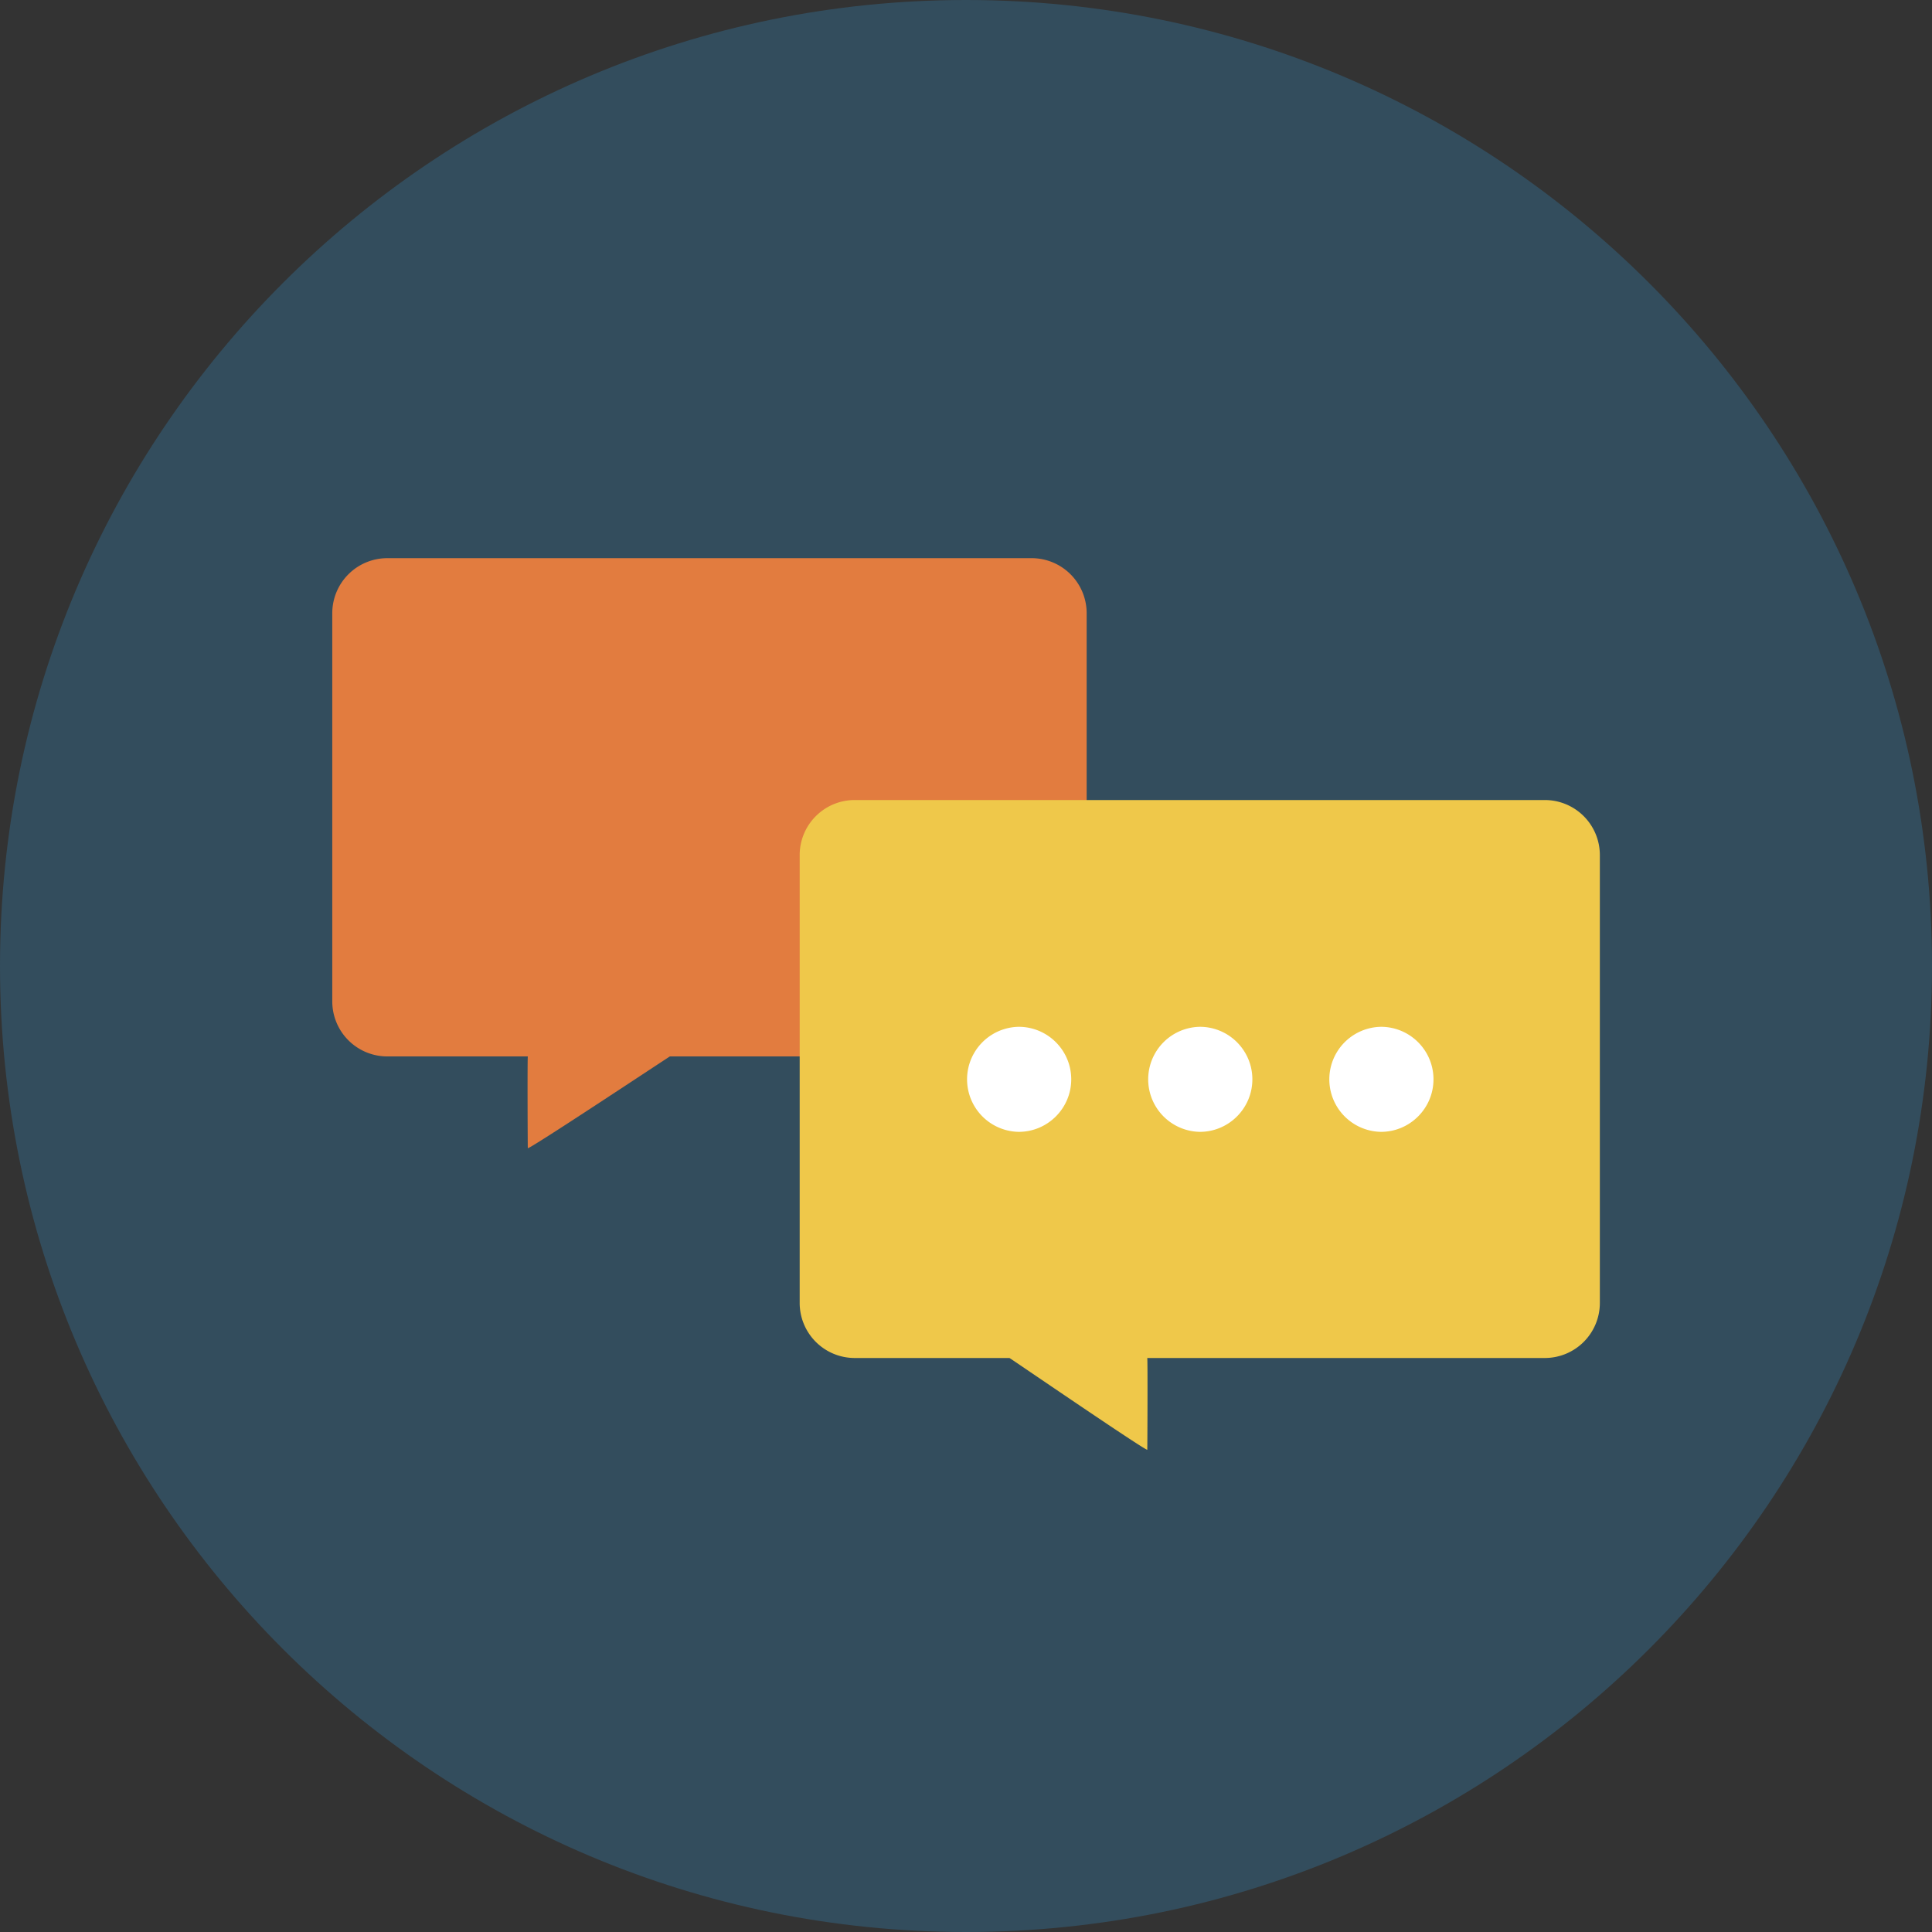 <svg xmlns="http://www.w3.org/2000/svg" width="128" height="128"><rect width="100%" height="100%" fill="#333333" stroke="none"/><path fill="#334D5D" d="M64 0c35.346 0 64 28.654 64 64 0 35.345-28.654 64-64 64S0 99.346 0 64C0 28.655 28.654 0 64 0z"/><path fill="#E27C3F" d="M25.661 36.98h42.685a3.647 3.647 0 0 1 3.648 3.648v25.715a3.647 3.647 0 0 1-3.648 3.648H44.383c-.017-.006-9.262 6.131-9.414 6.08-.008-.009-.033-6.08.002-6.08h-9.31a3.647 3.647 0 0 1-3.647-3.648V40.628a3.647 3.647 0 0 1 3.647-3.648z"/><path fill="#EFC84A" d="M102.348 53.004H56.627a3.647 3.647 0 0 0-3.646 3.648v29.671a3.647 3.647 0 0 0 3.646 3.648h10.254c.018-.006 8.977 6.13 9.129 6.08.008-.008.033-6.08-.002-6.08h26.34a3.647 3.647 0 0 0 3.646-3.648v-29.67a3.647 3.647 0 0 0-3.646-3.649z"/><path fill="#fff" d="M91.492 68.029a3.48 3.48 0 0 0 0 6.959c1.92 0 3.48-1.561 3.48-3.48s-1.558-3.479-3.48-3.479zm-12 0a3.48 3.48 0 0 0 0 6.959c1.92 0 3.48-1.561 3.48-3.48s-1.558-3.479-3.48-3.479zm-12 0a3.48 3.48 0 0 0 0 6.959c1.92 0 3.48-1.561 3.48-3.48s-1.558-3.479-3.48-3.479z"/></svg>